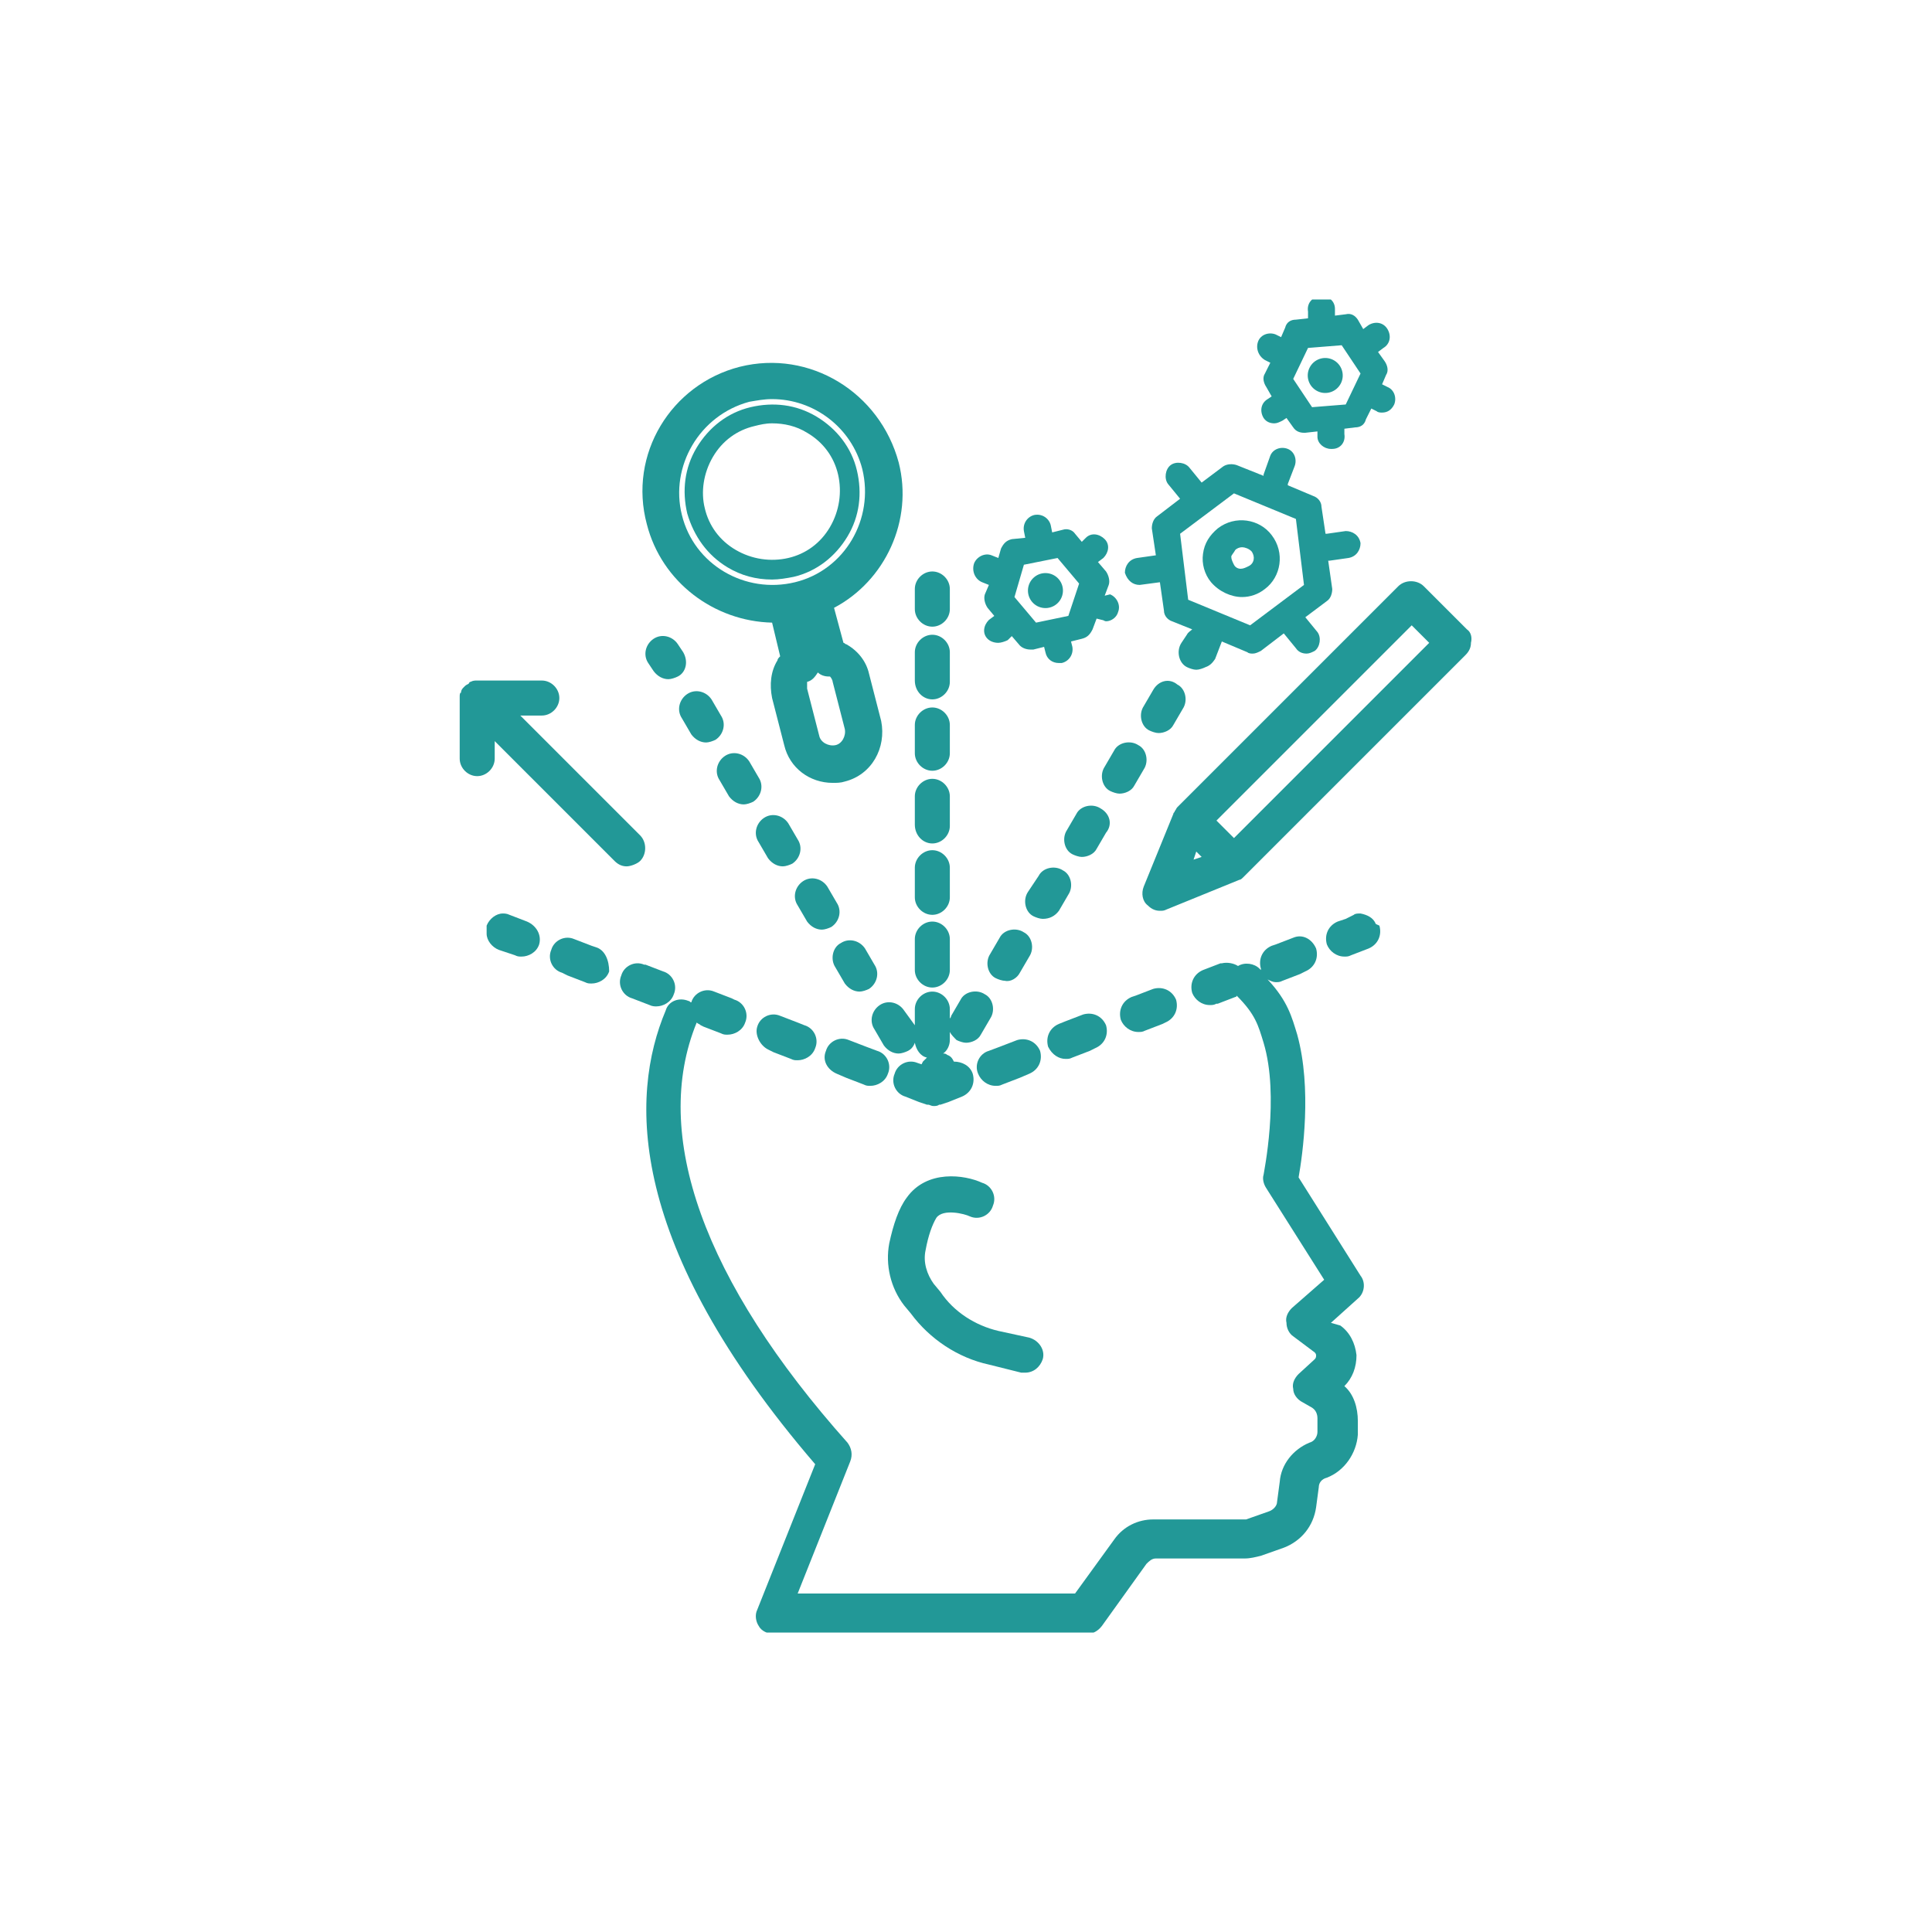 <svg xmlns="http://www.w3.org/2000/svg" xmlns:xlink="http://www.w3.org/1999/xlink" width="100" height="100" viewBox="0 0 100 100"><g><g transform="translate(50 50) scale(0.69 0.69) rotate(0) translate(-50 -50)" style="fill:#229897"><svg fill="#229897" xmlns="http://www.w3.org/2000/svg" xmlns:xlink="http://www.w3.org/1999/xlink" version="1.1" x="0px" y="0px" viewBox="0 0 75.2 99" style="enable-background:new 0 0 75.2 99;" xml:space="preserve"><path d="M58.1,22.1c0.6,0,1.2-0.2,1.7-0.6c1.2-0.9,1.5-2.7,0.5-4c-0.9-1.2-2.7-1.5-4-0.5c-0.6,0.5-1,1.1-1.1,1.9  c-0.1,0.7,0.1,1.5,0.6,2.1C56.4,21.7,57.3,22.1,58.1,22.1z M57.6,18.6c0.1-0.1,0.3-0.2,0.5-0.2s0.5,0.1,0.7,0.3  c0.3,0.4,0.2,0.9-0.2,1.1C58.4,19.9,58.2,20,58,20c-0.2,0-0.4-0.1-0.5-0.3l0,0c-0.1-0.2-0.2-0.4-0.2-0.6  C57.3,19,57.5,18.8,57.6,18.6z"></path><ellipse transform="matrix(0.758 -0.652 0.652 0.758 -3.556 33.609)" cx="43.5" cy="21.6" rx="1.3" ry="1.3"></ellipse><path d="M50.5,21.2L50.5,21.2L52,21l0.3,2.1c0,0.4,0.3,0.7,0.6,0.8l1.5,0.6c-0.1,0.1-0.3,0.2-0.4,0.4l-0.4,0.6  c-0.4,0.6-0.2,1.5,0.4,1.8c0.2,0.1,0.5,0.2,0.7,0.2s0.5-0.1,0.7-0.2c0.3-0.1,0.5-0.3,0.7-0.6l0.5-1.3l1.9,0.8  c0.1,0.1,0.3,0.1,0.4,0.1c0.2,0,0.4-0.1,0.6-0.2l1.7-1.3l0,0l0.9,1.1c0.2,0.3,0.5,0.4,0.8,0.4c0.2,0,0.4-0.1,0.6-0.2  c0.4-0.3,0.5-1,0.2-1.4l-0.9-1.1l0,0l1.6-1.2c0.3-0.2,0.4-0.6,0.4-0.9l-0.3-2.1h0.1l1.4-0.2c0.6-0.1,0.9-0.6,0.9-1.1  c-0.1-0.6-0.6-0.9-1.1-0.9l-1.4,0.2h-0.1l-0.3-2c0-0.4-0.3-0.7-0.6-0.8l-1.9-0.8c0,0,0,0,0-0.1l0.5-1.3c0.2-0.5,0-1.1-0.5-1.3  s-1.1,0-1.3,0.5L59.7,13v0.1l-2-0.8c-0.3-0.1-0.7-0.1-1,0.1l-1.6,1.2l0,0l-0.9-1.1c-0.3-0.4-1-0.5-1.4-0.2s-0.5,1-0.2,1.4l0.9,1.1  l0,0l-1.7,1.3c-0.3,0.2-0.4,0.6-0.4,0.9l0.3,2l-1.4,0.2c-0.6,0.1-0.9,0.6-0.9,1.1C49.6,20.9,50,21.2,50.5,21.2z M57.5,14.4l4.6,1.9  l0.6,4.9l-4,3l-4.6-1.9l-0.6-4.9L57.5,14.4z"></path><path d="M38.8,21l0.5,0.2L39,21.9c-0.1,0.3,0,0.7,0.2,1l0.5,0.6l-0.4,0.3c-0.4,0.4-0.5,1-0.1,1.4c0.2,0.2,0.5,0.3,0.8,0.3  c0.2,0,0.5-0.1,0.7-0.2L41,25l0.6,0.7c0.2,0.2,0.5,0.3,0.8,0.3c0.1,0,0.1,0,0.2,0l0.8-0.2l0.1,0.4c0.1,0.5,0.5,0.8,1,0.8  c0.1,0,0.1,0,0.2,0c0.5-0.1,0.9-0.6,0.8-1.2l-0.1-0.4l0.8-0.2c0.4-0.1,0.6-0.3,0.8-0.7l0.3-0.8l0.4,0.1c0.1,0,0.2,0.1,0.3,0.1  c0.4,0,0.8-0.3,0.9-0.7c0.2-0.5-0.1-1.1-0.6-1.3L47.9,22l0.3-0.8c0.1-0.3,0-0.7-0.2-1l-0.6-0.7l0.4-0.3c0.4-0.4,0.5-1,0.1-1.4  s-1-0.5-1.4-0.1L46.2,18l-0.5-0.6c-0.2-0.3-0.6-0.4-0.9-0.3L44,17.3l-0.1-0.5c-0.1-0.5-0.6-0.9-1.2-0.8c-0.5,0.1-0.9,0.6-0.8,1.2  l0.1,0.5l-1,0.1c-0.4,0.1-0.6,0.3-0.8,0.7L40,19.2L39.5,19c-0.5-0.2-1.1,0.1-1.3,0.6C38,20.2,38.3,20.8,38.8,21z M41.9,19.7l2.5-0.5  l1.6,1.9l-0.8,2.4L42.8,24l-1.6-1.9L41.9,19.7z"></path><ellipse transform="matrix(0.443 -0.896 0.896 0.443 30.776 60.778)" cx="64.3" cy="5.6" rx="1.3" ry="1.3"></ellipse><path d="M59.8,4.5l0.4,0.2l-0.4,0.8c-0.2,0.3-0.1,0.7,0.1,1l0.4,0.7L60,7.4c-0.5,0.3-0.6,0.9-0.3,1.4c0.2,0.3,0.5,0.4,0.8,0.4  c0.2,0,0.4-0.1,0.6-0.2l0.3-0.2l0.5,0.7c0.2,0.3,0.5,0.4,0.8,0.4c0,0,0,0,0.1,0l0.9-0.1v0.4c0,0.5,0.5,0.9,1,0.9c0,0,0,0,0.1,0  c0.6,0,1-0.5,0.9-1.1V9.6l0.8-0.1c0.4,0,0.7-0.2,0.8-0.6l0.4-0.8l0.4,0.2c0.1,0.1,0.3,0.1,0.4,0.1c0.4,0,0.7-0.2,0.9-0.6  c0.2-0.5,0-1.1-0.5-1.3l-0.4-0.2l0.3-0.7c0.2-0.3,0.1-0.7-0.1-1l-0.5-0.7l0.4-0.3c0.5-0.3,0.6-0.9,0.3-1.4c-0.3-0.5-0.9-0.6-1.4-0.3  l-0.4,0.3l-0.4-0.7c-0.2-0.3-0.5-0.5-0.9-0.4L65,1.2V0.7c0-0.6-0.5-1-1.1-0.9c-0.6,0-1,0.5-0.9,1.1v0.5l-0.9,0.1  c-0.4,0-0.7,0.2-0.8,0.6L61,2.8l-0.4-0.2c-0.5-0.2-1.1,0-1.3,0.5C59.1,3.6,59.3,4.2,59.8,4.5z M63,3.6l2.5-0.2l1.4,2.1l-1.1,2.3  L63.3,8l-1.4-2.1L63,3.6z"></path><path d="M33.2,66.7c-0.6,0.8-1,2-1.3,3.4c-0.3,1.6,0.1,3.3,1.1,4.6l0.5,0.6c1.4,1.9,3.5,3.3,5.8,3.8l2.4,0.6c0.1,0,0.2,0,0.3,0  c0.6,0,1.1-0.4,1.3-1c0.2-0.7-0.3-1.4-1-1.6L40,76.6c-1.7-0.4-3.3-1.4-4.3-2.9l-0.5-0.6c-0.5-0.7-0.8-1.6-0.6-2.5  c0.2-1.1,0.5-1.9,0.8-2.4c0.5-0.7,2.1-0.3,2.5-0.1c0.7,0.3,1.5-0.1,1.7-0.8c0.3-0.7-0.1-1.5-0.8-1.7C37.5,65,34.7,64.6,33.2,66.7z"></path><path d="M62.3,65.2c0.3-1.7,1-6.6-0.1-10.6c-0.4-1.3-0.7-2.5-2.2-4.1c0.2,0.1,0.4,0.2,0.6,0.2c0.2,0,0.3,0,0.5-0.1l1.3-0.5l0,0  l0.4-0.2c0.7-0.3,1-1,0.8-1.7c-0.3-0.7-1-1.1-1.7-0.8l-1.3,0.5l0,0L60.3,48c-0.7,0.3-1,1-0.8,1.7v0.1l-0.1-0.1  c-0.4-0.4-1.1-0.5-1.6-0.2c-0.3-0.2-0.8-0.3-1.2-0.2h-0.1l0,0l-1.3,0.5c-0.7,0.3-1,1-0.8,1.7c0.2,0.5,0.7,0.9,1.3,0.9  c0.2,0,0.3,0,0.5-0.1h0.1l0,0l1.3-0.5c0.1,0,0.1-0.1,0.1-0.1c1.4,1.4,1.6,2.2,2,3.5c1.2,4,0,9.7,0,9.8c-0.1,0.3,0,0.7,0.2,1l4.3,6.8  l-2.4,2.1c-0.3,0.3-0.5,0.7-0.4,1.1c0,0.4,0.2,0.8,0.5,1l1.6,1.2c0.1,0.1,0.1,0.2,0.1,0.2c0,0.1,0,0.2-0.1,0.3l-1.2,1.1  c-0.3,0.3-0.5,0.7-0.4,1.1c0,0.4,0.3,0.8,0.7,1l0.7,0.4c0.3,0.2,0.4,0.5,0.4,0.8v1c0,0.3-0.2,0.7-0.6,0.8c-1.2,0.5-2.1,1.6-2.2,2.9  l-0.2,1.5c0,0.3-0.3,0.6-0.6,0.7l-1.7,0.6c-0.1,0-0.2,0-0.3,0h-6.6c-1.1,0-2.2,0.5-2.9,1.5l-2.9,4H25.1l3.9-9.8  c0.2-0.5,0.1-1-0.2-1.4C18.1,72.9,14.2,62,17.6,53.7l0,0c0.1,0.1,0.2,0.1,0.3,0.2l0.2,0.1l0,0l1.3,0.5c0.2,0.1,0.3,0.1,0.5,0.1  c0.5,0,1.1-0.3,1.3-0.9c0.3-0.7-0.1-1.5-0.8-1.7l-0.2-0.1l0,0l-1.3-0.5c-0.7-0.3-1.5,0.1-1.7,0.8c-0.1,0-0.1-0.1-0.2-0.1  c-0.7-0.3-1.5,0-1.7,0.7c-2.7,6.4-2.9,17.4,11.1,33.7l-4.3,10.8c-0.2,0.4-0.1,0.9,0.1,1.2c0.2,0.4,0.7,0.6,1.1,0.6h23.3  c0.4,0,0.8-0.2,1.1-0.6l3.3-4.6c0.2-0.2,0.4-0.4,0.7-0.4h6.6c0.4,0,0.8-0.1,1.2-0.2l1.7-0.6c1.3-0.5,2.2-1.6,2.4-3l0.2-1.5  c0-0.3,0.2-0.6,0.6-0.7c1.3-0.5,2.2-1.8,2.3-3.2v-1c0-1-0.3-2-1-2.6c0.6-0.6,0.9-1.4,0.9-2.3c-0.1-0.9-0.5-1.7-1.2-2.2L64.7,76  l2-1.8c0.5-0.4,0.6-1.2,0.2-1.7L62.3,65.2z"></path><path d="M10.1,48.1L9.8,48l0,0l-1.3-0.5c-0.7-0.3-1.5,0.1-1.7,0.8C6.5,49,6.9,49.8,7.6,50L8,50.2l0,0l1.3,0.5  c0.2,0.1,0.3,0.1,0.5,0.1c0.5,0,1.1-0.3,1.3-0.9C11.1,49.1,10.8,48.3,10.1,48.1z"></path><path d="M22.9,55.7l0.4,0.2l0,0l1.3,0.5c0.2,0.1,0.3,0.1,0.5,0.1c0.5,0,1.1-0.3,1.3-0.9c0.3-0.7-0.1-1.5-0.8-1.7l-0.5-0.2l0,0  l-1.3-0.5c-0.7-0.3-1.5,0.1-1.7,0.8C21.9,54.6,22.3,55.4,22.9,55.7z"></path><path d="M28,57.5l0.7,0.3l0,0l1.3,0.5c0.2,0.1,0.3,0.1,0.5,0.1c0.5,0,1.1-0.3,1.3-0.9c0.3-0.7-0.1-1.5-0.8-1.7l-0.8-0.3l0,0L28.9,55  c-0.7-0.3-1.5,0.1-1.7,0.8C26.9,56.5,27.3,57.2,28,57.5z"></path><path d="M5,46.2l-1.3-0.5c-0.2-0.1-0.4-0.1-0.5-0.1c-0.5,0-1,0.4-1.2,0.9c0,0.2,0,0.4,0,0.6c0,0.5,0.4,1,0.9,1.2l0.6,0.2l0,0  l0.6,0.2c0.2,0.1,0.3,0.1,0.5,0.1c0.5,0,1.1-0.3,1.3-0.9C6.1,47.2,5.7,46.5,5,46.2z"></path><path d="M68,46.3c-0.2-0.4-0.6-0.6-1.1-0.7c-0.2,0-0.4,0-0.5,0.1L65.8,46l0,0l-0.6,0.2c-0.7,0.3-1,1-0.8,1.7  c0.2,0.5,0.7,0.9,1.3,0.9c0.2,0,0.3,0,0.5-0.1l1.3-0.5c0.7-0.3,1-1,0.8-1.7C68.1,46.4,68,46.4,68,46.3z"></path><path d="M35.1,24.3c0.7,0,1.3-0.6,1.3-1.3v-0.8v-0.6v-0.1c0-0.7-0.6-1.3-1.3-1.3s-1.3,0.6-1.3,1.3v0.1v0.6V23  C33.8,23.7,34.4,24.3,35.1,24.3z"></path><path d="M35.1,40.4c0.7,0,1.3-0.6,1.3-1.3v-0.9v-0.4v-0.9c0-0.7-0.6-1.3-1.3-1.3s-1.3,0.6-1.3,1.3v0.9v0.4V39  C33.8,39.8,34.4,40.4,35.1,40.4z"></path><path d="M35.1,29.7c0.7,0,1.3-0.6,1.3-1.3v-0.8V27v-0.8c0-0.7-0.6-1.3-1.3-1.3s-1.3,0.6-1.3,1.3V27v0.5v0.8  C33.8,29.1,34.4,29.7,35.1,29.7z"></path><path d="M35.1,35c0.7,0,1.3-0.6,1.3-1.3v-0.8v-0.5v-0.8c0-0.7-0.6-1.3-1.3-1.3s-1.3,0.6-1.3,1.3v0.8v0.5v0.8  C33.8,34.4,34.4,35,35.1,35z"></path><path d="M35.1,45.7c0.7,0,1.3-0.6,1.3-1.3v-0.9v-0.4v-0.9c0-0.7-0.6-1.3-1.3-1.3s-1.3,0.6-1.3,1.3v0.9v0.4v0.9  C33.8,45.1,34.4,45.7,35.1,45.7z"></path><path d="M35.1,51.1c0.7,0,1.3-0.6,1.3-1.3v-1v-0.3v-1c0-0.7-0.6-1.3-1.3-1.3s-1.3,0.6-1.3,1.3v1v0.3v1  C33.8,50.5,34.4,51.1,35.1,51.1z"></path><path d="M16.6,26.2l-0.4-0.6c-0.4-0.6-1.2-0.8-1.8-0.4S13.6,26.4,14,27l0.4,0.6c0.3,0.4,0.7,0.6,1.1,0.6c0.2,0,0.5-0.1,0.7-0.2  C16.8,27.7,17,26.9,16.6,26.2z"></path><path d="M27.9,49.6l0.7,1.2c0.3,0.4,0.7,0.6,1.1,0.6c0.2,0,0.5-0.1,0.7-0.2c0.6-0.4,0.8-1.2,0.4-1.8l-0.7-1.2  c-0.4-0.6-1.2-0.8-1.8-0.4C27.7,48.1,27.5,49,27.9,49.6z"></path><path d="M20,36.9c0.3,0.4,0.7,0.6,1.1,0.6c0.2,0,0.5-0.1,0.7-0.2c0.6-0.4,0.8-1.2,0.4-1.8l-0.7-1.2c-0.4-0.6-1.2-0.8-1.8-0.4  c-0.6,0.4-0.8,1.2-0.4,1.8L20,36.9z"></path><path d="M27.6,46.6c0.6-0.4,0.8-1.2,0.4-1.8l-0.7-1.2c-0.4-0.6-1.2-0.8-1.8-0.4c-0.6,0.4-0.8,1.2-0.4,1.8l0.7,1.2  c0.3,0.4,0.7,0.6,1.1,0.6C27.1,46.8,27.4,46.7,27.6,46.6z"></path><path d="M31.2,52.4c-0.6,0.4-0.8,1.2-0.4,1.8l0.7,1.2c0.3,0.4,0.7,0.6,1.1,0.6c0.2,0,0.5-0.1,0.7-0.2c0.2-0.1,0.4-0.3,0.5-0.6  c0.1,0.5,0.4,1,0.9,1.1c-0.1,0.1-0.2,0.2-0.3,0.3l-0.1,0.2l0,0L34,56.7c-0.7-0.3-1.5,0.1-1.7,0.8c-0.3,0.7,0.1,1.5,0.8,1.7l1,0.4  l0,0l0.6,0.2l0,0c0,0,0,0,0.1,0s0.2,0.1,0.4,0.1l0,0l0,0l0,0c0.1,0,0.3,0,0.4-0.1c0,0,0,0,0.1,0l0,0l0.6-0.2l0,0l1-0.4  c0.7-0.3,1-1,0.8-1.7c-0.2-0.6-0.8-0.9-1.4-0.9c-0.1-0.2-0.2-0.4-0.5-0.5C36.1,56,36,56,35.9,56c0.3-0.2,0.5-0.6,0.5-1v-0.6  c0.1,0.2,0.3,0.4,0.5,0.6c0.2,0.1,0.5,0.2,0.7,0.2c0.4,0,0.9-0.2,1.1-0.6l0.7-1.2c0.4-0.6,0.2-1.5-0.4-1.8c-0.6-0.4-1.5-0.2-1.8,0.4  l-0.7,1.2c0,0,0,0.1-0.1,0.2v-0.7c0-0.7-0.6-1.3-1.3-1.3s-1.3,0.6-1.3,1.3v1V54c0,0,0,0,0-0.1L33,52.8C32.6,52.2,31.8,52,31.2,52.4z  "></path><path d="M22.9,41.5c0.3,0.4,0.7,0.6,1.1,0.6c0.2,0,0.5-0.1,0.7-0.2c0.6-0.4,0.8-1.2,0.4-1.8l-0.7-1.2c-0.4-0.6-1.2-0.8-1.8-0.4  c-0.6,0.4-0.8,1.2-0.4,1.8L22.9,41.5z"></path><path d="M17.2,32.3c0.3,0.4,0.7,0.6,1.1,0.6c0.2,0,0.5-0.1,0.7-0.2c0.6-0.4,0.8-1.2,0.4-1.8l-0.7-1.2c-0.4-0.6-1.2-0.8-1.8-0.4  c-0.6,0.4-0.8,1.2-0.4,1.8L17.2,32.3z"></path><path d="M47.9,34.7c-0.4,0.6-0.2,1.5,0.4,1.8c0.2,0.1,0.5,0.2,0.7,0.2c0.4,0,0.9-0.2,1.1-0.6l0.7-1.2c0.4-0.6,0.2-1.5-0.4-1.8  c-0.6-0.4-1.5-0.2-1.8,0.4L47.9,34.7z"></path><path d="M51.5,29l-0.7,1.2c-0.4,0.6-0.2,1.5,0.4,1.8c0.2,0.1,0.5,0.2,0.7,0.2c0.4,0,0.9-0.2,1.1-0.6l0.7-1.2  c0.4-0.6,0.2-1.5-0.4-1.8C52.7,28.1,51.9,28.3,51.5,29z"></path><path d="M47.6,37.8c-0.6-0.4-1.5-0.2-1.8,0.4l-0.7,1.2c-0.4,0.6-0.2,1.5,0.4,1.8c0.2,0.1,0.5,0.2,0.7,0.2c0.4,0,0.9-0.2,1.1-0.6  l0.7-1.2C48.5,39,48.3,38.2,47.6,37.8z"></path><path d="M44.5,45.4l0.7-1.2c0.4-0.6,0.2-1.5-0.4-1.8c-0.6-0.4-1.5-0.2-1.8,0.4L42.2,44c-0.4,0.6-0.2,1.5,0.4,1.8  c0.2,0.1,0.5,0.2,0.7,0.2C43.8,46,44.2,45.8,44.5,45.4z"></path><path d="M41.6,50l0.7-1.2c0.4-0.6,0.2-1.5-0.4-1.8c-0.6-0.4-1.5-0.2-1.8,0.4l-0.7,1.2c-0.4,0.6-0.2,1.5,0.4,1.8  c0.2,0.1,0.5,0.2,0.7,0.2C40.9,50.7,41.4,50.4,41.6,50z"></path><path d="M14.1,52.4L14.1,52.4c0.2,0.1,0.4,0.1,0.5,0.1c0.5,0,1.1-0.3,1.3-0.9c0.3-0.7-0.1-1.5-0.8-1.7l-1.3-0.5l0,0h-0.1  c-0.7-0.3-1.5,0.1-1.7,0.8c-0.3,0.7,0.1,1.5,0.8,1.7L14.1,52.4L14.1,52.4z"></path><path d="M38.5,57.5c0.2,0.5,0.7,0.9,1.3,0.9c0.2,0,0.3,0,0.5-0.1l1.3-0.5l0,0l0.7-0.3c0.7-0.3,1-1,0.8-1.7c-0.3-0.7-1-1-1.7-0.8  l-1.3,0.5l0,0l-0.8,0.3C38.6,56,38.2,56.8,38.5,57.5z"></path><path d="M45,56.4c0.2,0,0.3,0,0.5-0.1l1.3-0.5l0,0l0.4-0.2c0.7-0.3,1-1,0.8-1.7c-0.3-0.7-1-1-1.7-0.8L45,53.6l0,0l-0.5,0.2  c-0.7,0.3-1,1-0.8,1.7C44,56.1,44.5,56.4,45,56.4z"></path><path d="M49.9,51.8c-0.7,0.3-1,1-0.8,1.7c0.2,0.5,0.7,0.9,1.3,0.9c0.2,0,0.3,0,0.5-0.1l1.3-0.5l0,0l0.2-0.1c0.7-0.3,1-1,0.8-1.7  c-0.3-0.7-1-1-1.7-0.8l-1.3,0.5l0,0L49.9,51.8z"></path><path d="M13.4,41.7c0.5-0.5,0.5-1.4,0-1.9l-8.9-8.9h1.6c0.7,0,1.3-0.6,1.3-1.3c0-0.7-0.6-1.3-1.3-1.3H1.3c-0.2,0-0.3,0-0.5,0.1  c0,0-0.1,0-0.1,0.1c-0.1,0.1-0.2,0.1-0.3,0.2l-0.1,0.1c-0.1,0.1-0.2,0.2-0.2,0.4l0,0l0,0C0,29.2,0,29.4,0,29.5l0,0v4.6  c0,0.7,0.6,1.3,1.3,1.3s1.3-0.6,1.3-1.3v-1.3l8.9,8.9c0.3,0.3,0.6,0.4,0.9,0.4S13.2,41.9,13.4,41.7z"></path><path d="M74.8,24.5l-3.2-3.2c-0.5-0.5-1.4-0.5-1.9,0L53.3,37.7c-0.1,0.1-0.1,0.2-0.2,0.3c0,0.1-0.1,0.1-0.1,0.2l-2.2,5.4  c-0.2,0.5-0.1,1.1,0.3,1.4c0.3,0.3,0.6,0.4,0.9,0.4c0.2,0,0.3,0,0.5-0.1l5.4-2.2l0,0c0.1,0,0.2-0.1,0.3-0.2l0.1-0.1l16.4-16.4  c0.3-0.3,0.4-0.6,0.4-0.9C75.2,25.1,75.1,24.7,74.8,24.5z M54.7,41l0.4,0.4l-0.6,0.2L54.7,41z M57.5,40l-1.3-1.3l14.5-14.5l1.3,1.3  L57.5,40z"></path><path d="M23.2,24l0.6,2.5c-0.1,0.1-0.2,0.2-0.2,0.3c-0.5,0.8-0.6,1.8-0.4,2.8l0.9,3.5c0.4,1.7,1.9,2.8,3.6,2.8c0.3,0,0.6,0,0.9-0.1  c2-0.5,3.1-2.5,2.7-4.5l-0.9-3.5c-0.2-0.9-0.8-1.7-1.7-2.2c-0.1,0-0.1-0.1-0.2-0.1l-0.7-2.6c3.8-2,5.9-6.5,4.8-10.8l0,0  C31.2,6.9,26,3.7,20.8,5c-5.1,1.3-8.3,6.5-6.9,11.7C15,21,18.9,23.9,23.2,24z M27.9,33.1c-0.5,0.1-1.1-0.2-1.2-0.7l-0.9-3.5  c0-0.2,0-0.3,0-0.5c0.4-0.1,0.6-0.4,0.8-0.7c0.2,0.2,0.5,0.3,0.8,0.3h0.1c0.1,0.1,0.2,0.3,0.2,0.4l0.9,3.5  C28.7,32.4,28.4,33,27.9,33.1z M21.5,7.6c0.6-0.1,1.1-0.2,1.7-0.2c3.1,0,5.9,2.1,6.7,5.2c0.9,3.7-1.3,7.5-5,8.4s-7.5-1.3-8.4-5  C15.6,12.4,17.8,8.6,21.5,7.6z"></path><path d="M19.9,19.9c1,0.6,2.1,0.9,3.3,0.9c0.5,0,1.1-0.1,1.6-0.2c1.7-0.4,3.1-1.5,4-3s1.1-3.2,0.7-4.9s-1.5-3.1-3-4S23.3,7.6,21.6,8  c-1.7,0.4-3.1,1.5-4,3s-1.1,3.2-0.7,4.9C17.4,17.6,18.4,19,19.9,19.9z M18.8,11.7c0.7-1.2,1.8-2,3.1-2.3c0.4-0.1,0.8-0.2,1.3-0.2  c0.9,0,1.8,0.2,2.6,0.7c1.2,0.7,2,1.8,2.3,3.1s0.1,2.7-0.6,3.9s-1.8,2-3.1,2.3c-1.3,0.3-2.7,0.1-3.9-0.6c-1.2-0.7-2-1.8-2.3-3.1  C17.9,14.3,18.1,12.9,18.8,11.7z"></path></svg></g></g></svg>